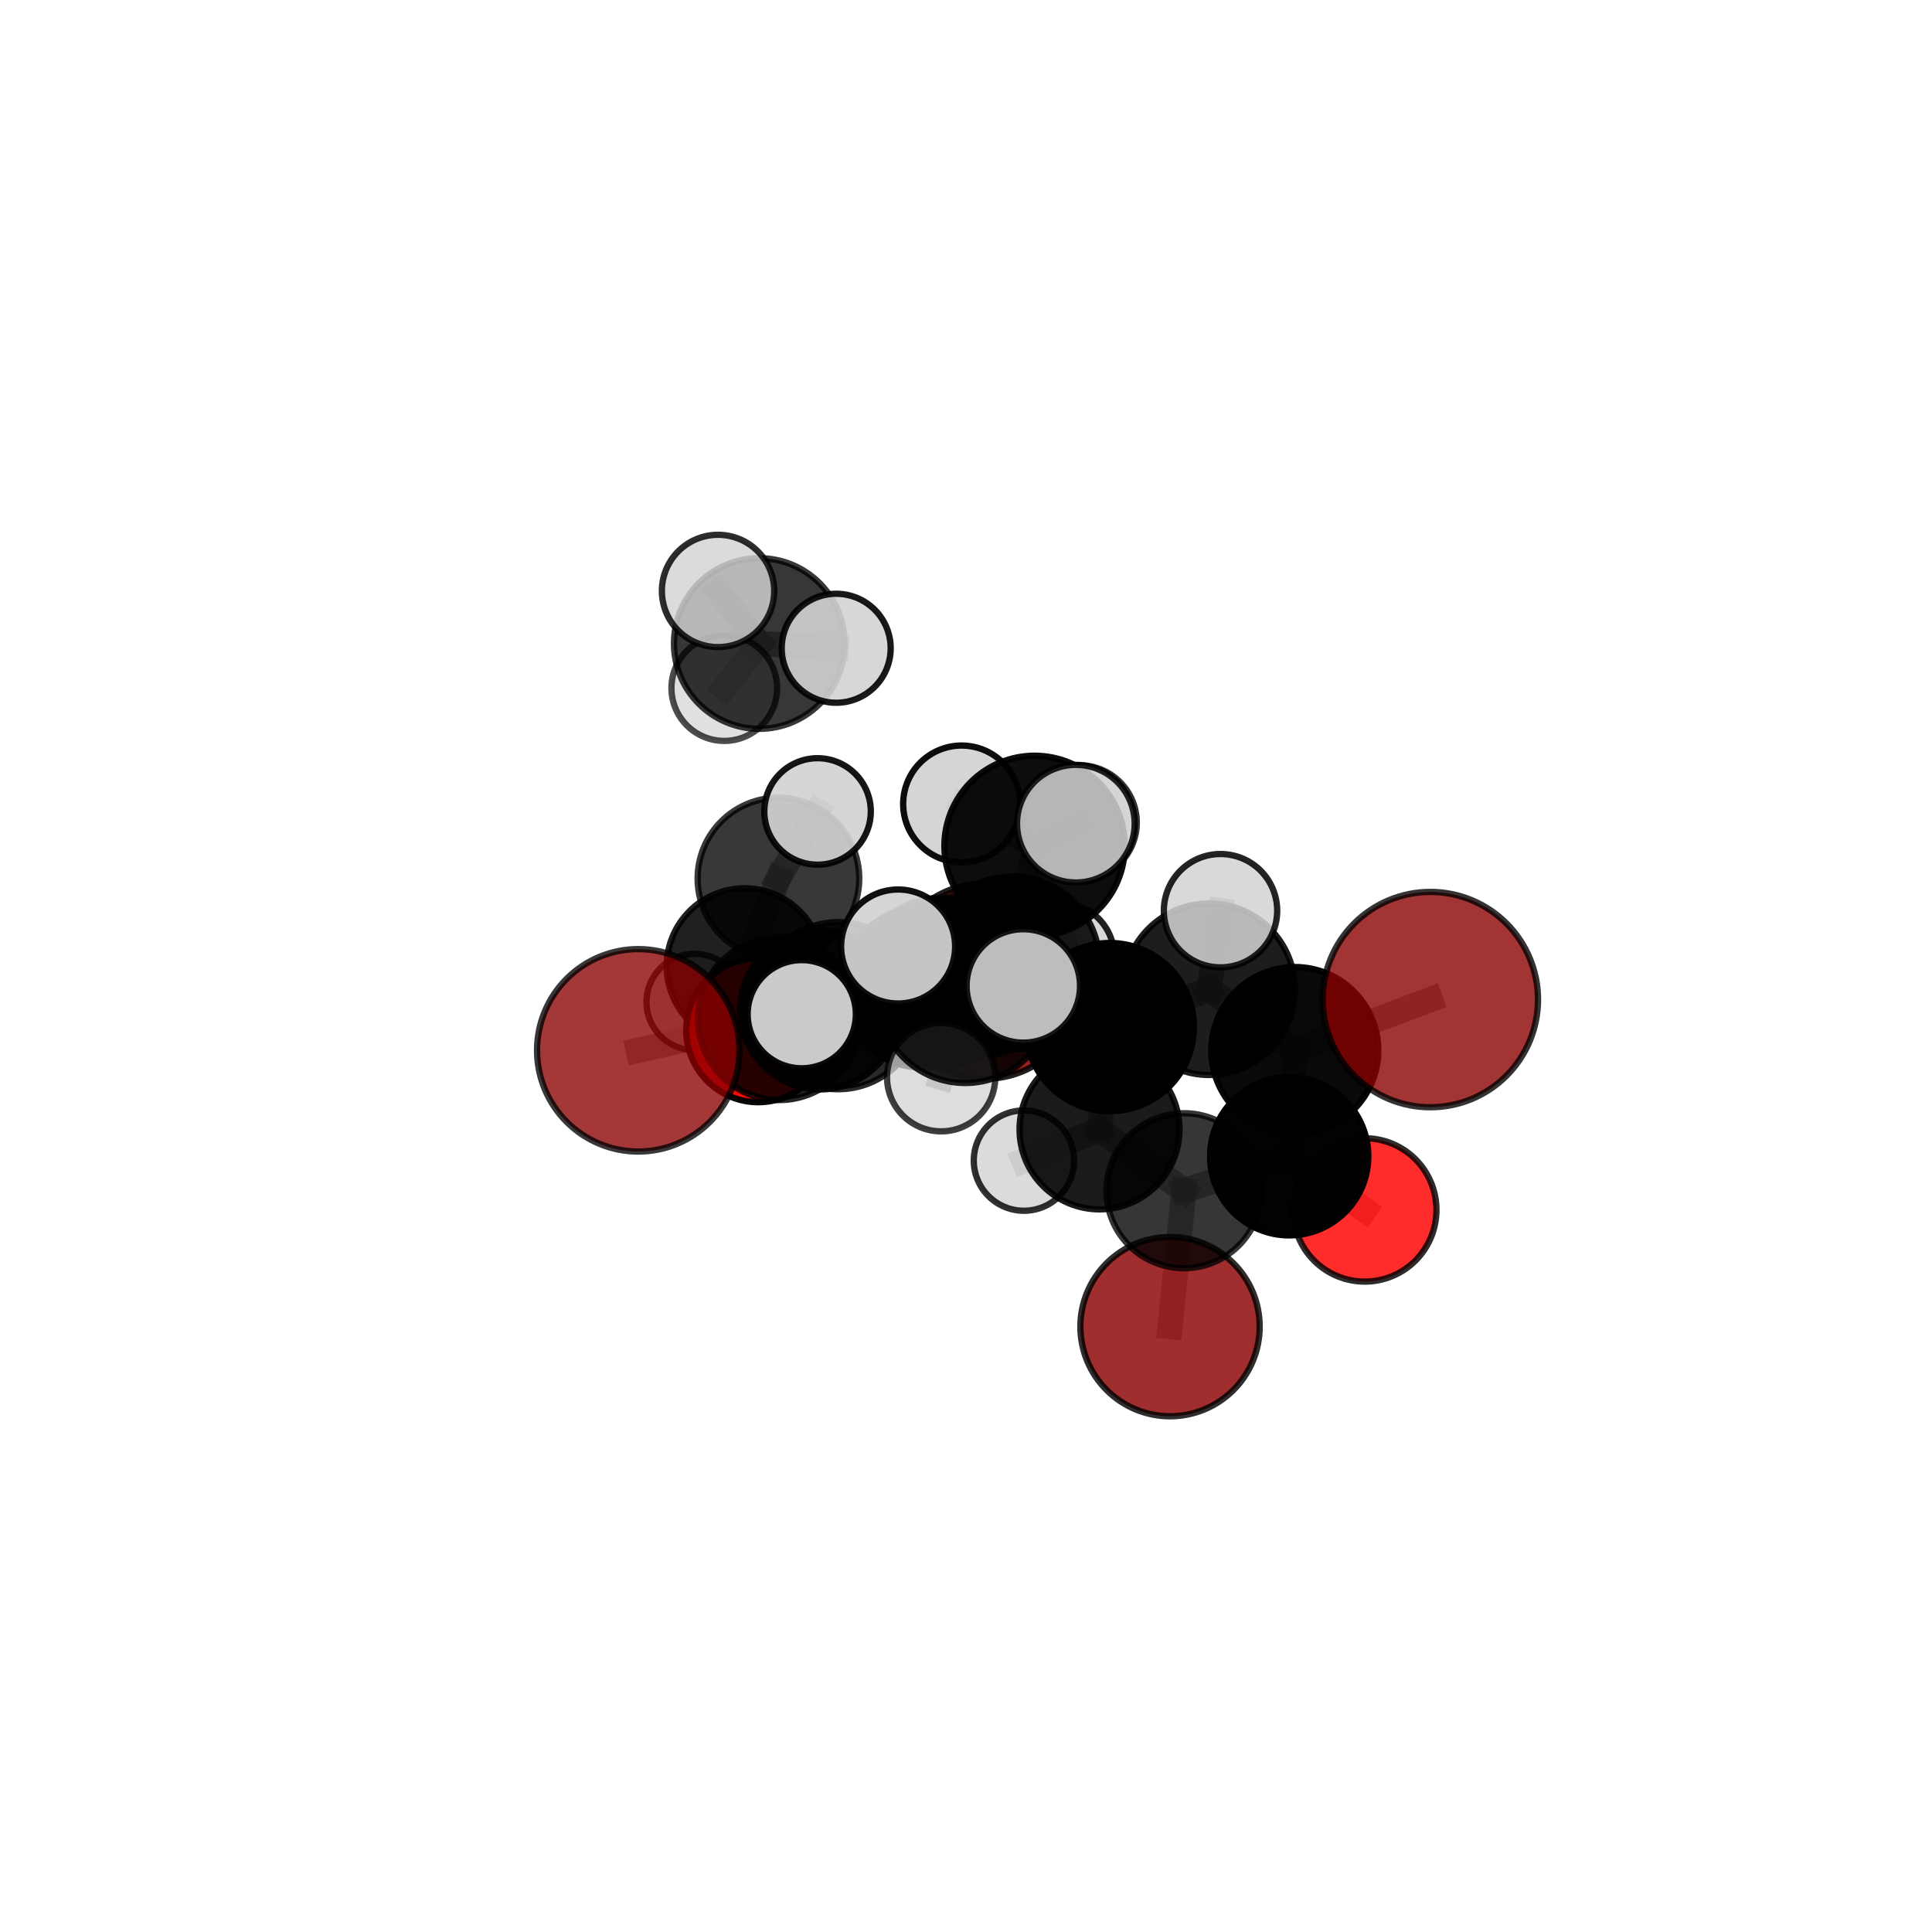 <?xml version="1.0" encoding="utf-8" standalone="no"?>
<!DOCTYPE svg PUBLIC "-//W3C//DTD SVG 1.1//EN"
  "http://www.w3.org/Graphics/SVG/1.1/DTD/svg11.dtd">
<svg xmlns:xlink="http://www.w3.org/1999/xlink" width="153pt" height="153pt" viewBox="0 0 153 153" xmlns="http://www.w3.org/2000/svg" version="1.1">
 <defs>
  <style type="text/css">*{stroke-linejoin: round; stroke-linecap: butt}</style>
 </defs>
 <g id="figure_1">
  <g id="patch_1">
   <path d="M 0 153 
L 153 153 
L 153 0 
L 0 0 
L 0 153 
z
" style="fill: none"/>
  </g>
  <g id="patch_2">
   <path d="M 7.2 145.8 
L 145.8 145.8 
L 145.8 7.2 
L 7.2 7.2 
L 7.2 145.8 
z
" style="fill: none"/>
  </g>
  <g id="axes_1">
   <g id="line2d_1">
    <path d="M 92.658 105.059 
L 93.761 94.295 
" clip-path="url(#p218e8b6492)" style="fill: none; stroke: #808080; stroke-opacity: 0.592; stroke-width: 2; stroke-linecap: square"/>
   </g>
   <g id="line2d_2">
    <path d="M 93.761 94.295 
L 102.094 91.568 
" clip-path="url(#p218e8b6492)" style="fill: none; stroke: #808080; stroke-opacity: 0.634; stroke-width: 2; stroke-linecap: square"/>
   </g>
   <g id="line2d_3">
    <path d="M 78.002 77.696 
L 73.052 78.186 
" clip-path="url(#p218e8b6492)" style="fill: none; stroke: #808080; stroke-opacity: 0.642; stroke-width: 2; stroke-linecap: square"/>
   </g>
   <g id="line2d_4">
    <path d="M 73.052 78.186 
L 64.935 79.967 
" clip-path="url(#p218e8b6492)" style="fill: none; stroke: #808080; stroke-opacity: 0.652; stroke-width: 2; stroke-linecap: square"/>
   </g>
   <g id="line2d_5">
    <path d="M 113.273 79.159 
L 102.538 83.191 
" clip-path="url(#p218e8b6492)" style="fill: none; stroke: #808080; stroke-opacity: 0.706; stroke-width: 2; stroke-linecap: square"/>
   </g>
   <g id="line2d_6">
    <path d="M 102.538 83.191 
L 102.094 91.568 
" clip-path="url(#p218e8b6492)" style="fill: none; stroke: #808080; stroke-opacity: 0.668; stroke-width: 2; stroke-linecap: square"/>
   </g>
   <g id="line2d_7">
    <path d="M 50.545 83.178 
L 61.718 80.671 
" clip-path="url(#p218e8b6492)" style="fill: none; stroke: #808080; stroke-opacity: 0.664; stroke-width: 2; stroke-linecap: square"/>
   </g>
   <g id="line2d_8">
    <path d="M 61.718 80.671 
L 64.935 79.967 
" clip-path="url(#p218e8b6492)" style="fill: none; stroke: #808080; stroke-opacity: 0.659; stroke-width: 2; stroke-linecap: square"/>
   </g>
   <g id="line2d_9">
    <path d="M 108.079 95.816 
L 102.094 91.568 
" clip-path="url(#p218e8b6492)" style="fill: none; stroke: #808080; stroke-opacity: 0.631; stroke-width: 2; stroke-linecap: square"/>
   </g>
   <g id="line2d_10">
    <path d="M 60.049 81.584 
L 64.935 79.967 
" clip-path="url(#p218e8b6492)" style="fill: none; stroke: #808080; stroke-opacity: 0.636; stroke-width: 2; stroke-linecap: square"/>
   </g>
   <g id="line2d_11">
    <path d="M 60.049 81.584 
L 58.973 76.517 
" clip-path="url(#p218e8b6492)" style="fill: none; stroke: #808080; stroke-opacity: 0.626; stroke-width: 2; stroke-linecap: square"/>
   </g>
   <g id="line2d_12">
    <path d="M 58.973 76.517 
L 61.646 69.571 
" clip-path="url(#p218e8b6492)" style="fill: none; stroke: #808080; stroke-opacity: 0.646; stroke-width: 2; stroke-linecap: square"/>
   </g>
   <g id="line2d_13">
    <path d="M 58.973 76.517 
L 55.013 79.353 
" clip-path="url(#p218e8b6492)" style="fill: none; stroke: #808080; stroke-opacity: 0.616; stroke-width: 2; stroke-linecap: square"/>
   </g>
   <g id="line2d_14">
    <path d="M 80.211 76.252 
L 87.889 81.338 
" clip-path="url(#p218e8b6492)" style="fill: none; stroke: #808080; stroke-opacity: 0.715; stroke-width: 2; stroke-linecap: square"/>
   </g>
   <g id="line2d_15">
    <path d="M 80.211 76.252 
L 74.563 77.762 
" clip-path="url(#p218e8b6492)" style="fill: none; stroke: #808080; stroke-opacity: 0.715; stroke-width: 2; stroke-linecap: square"/>
   </g>
   <g id="line2d_16">
    <path d="M 80.211 76.252 
L 81.933 66.99 
" clip-path="url(#p218e8b6492)" style="fill: none; stroke: #808080; stroke-opacity: 0.752; stroke-width: 2; stroke-linecap: square"/>
   </g>
   <g id="line2d_17">
    <path d="M 80.211 76.252 
L 76.433 78.846 
" clip-path="url(#p218e8b6492)" style="fill: none; stroke: #808080; stroke-opacity: 0.734; stroke-width: 2; stroke-linecap: square"/>
   </g>
   <g id="line2d_18">
    <path d="M 87.889 81.338 
L 95.759 78.341 
" clip-path="url(#p218e8b6492)" style="fill: none; stroke: #808080; stroke-opacity: 0.71; stroke-width: 2; stroke-linecap: square"/>
   </g>
   <g id="line2d_19">
    <path d="M 87.889 81.338 
L 87.073 89.44 
" clip-path="url(#p218e8b6492)" style="fill: none; stroke: #808080; stroke-opacity: 0.676; stroke-width: 2; stroke-linecap: square"/>
   </g>
   <g id="line2d_20">
    <path d="M 74.563 77.762 
L 66.368 79.643 
" clip-path="url(#p218e8b6492)" style="fill: none; stroke: #808080; stroke-opacity: 0.697; stroke-width: 2; stroke-linecap: square"/>
   </g>
   <g id="line2d_21">
    <path d="M 74.563 77.762 
L 77.751 77.053 
" clip-path="url(#p218e8b6492)" style="fill: none; stroke: #808080; stroke-opacity: 0.691; stroke-width: 2; stroke-linecap: square"/>
   </g>
   <g id="line2d_22">
    <path d="M 81.933 66.99 
L 76.15 63.668 
" clip-path="url(#p218e8b6492)" style="fill: none; stroke: #808080; stroke-opacity: 0.784; stroke-width: 2; stroke-linecap: square"/>
   </g>
   <g id="line2d_23">
    <path d="M 81.933 66.99 
L 85.199 65.229 
" clip-path="url(#p218e8b6492)" style="fill: none; stroke: #808080; stroke-opacity: 0.788; stroke-width: 2; stroke-linecap: square"/>
   </g>
   <g id="line2d_24">
    <path d="M 81.933 66.99 
L 85.485 65.141 
" clip-path="url(#p218e8b6492)" style="fill: none; stroke: #808080; stroke-opacity: 0.773; stroke-width: 2; stroke-linecap: square"/>
   </g>
   <g id="line2d_25">
    <path d="M 76.433 78.846 
L 71.124 74.956 
" clip-path="url(#p218e8b6492)" style="fill: none; stroke: #808080; stroke-opacity: 0.752; stroke-width: 2; stroke-linecap: square"/>
   </g>
   <g id="line2d_26">
    <path d="M 76.433 78.846 
L 74.533 85.309 
" clip-path="url(#p218e8b6492)" style="fill: none; stroke: #808080; stroke-opacity: 0.724; stroke-width: 2; stroke-linecap: square"/>
   </g>
   <g id="line2d_27">
    <path d="M 76.433 78.846 
L 81.039 78.078 
" clip-path="url(#p218e8b6492)" style="fill: none; stroke: #808080; stroke-opacity: 0.749; stroke-width: 2; stroke-linecap: square"/>
   </g>
   <g id="line2d_28">
    <path d="M 95.759 78.341 
L 102.538 83.191 
" clip-path="url(#p218e8b6492)" style="fill: none; stroke: #808080; stroke-opacity: 0.706; stroke-width: 2; stroke-linecap: square"/>
   </g>
   <g id="line2d_29">
    <path d="M 95.759 78.341 
L 96.656 72.12 
" clip-path="url(#p218e8b6492)" style="fill: none; stroke: #808080; stroke-opacity: 0.738; stroke-width: 2; stroke-linecap: square"/>
   </g>
   <g id="line2d_30">
    <path d="M 87.073 89.44 
L 93.761 94.295 
" clip-path="url(#p218e8b6492)" style="fill: none; stroke: #808080; stroke-opacity: 0.639; stroke-width: 2; stroke-linecap: square"/>
   </g>
   <g id="line2d_31">
    <path d="M 87.073 89.44 
L 81.088 91.91 
" clip-path="url(#p218e8b6492)" style="fill: none; stroke: #808080; stroke-opacity: 0.644; stroke-width: 2; stroke-linecap: square"/>
   </g>
   <g id="line2d_32">
    <path d="M 66.368 79.643 
L 61.718 80.671 
" clip-path="url(#p218e8b6492)" style="fill: none; stroke: #808080; stroke-opacity: 0.681; stroke-width: 2; stroke-linecap: square"/>
   </g>
   <g id="line2d_33">
    <path d="M 66.368 79.643 
L 63.492 80.317 
" clip-path="url(#p218e8b6492)" style="fill: none; stroke: #808080; stroke-opacity: 0.701; stroke-width: 2; stroke-linecap: square"/>
   </g>
   <g id="line2d_34">
    <path d="M 77.751 77.053 
L 73.052 78.186 
" clip-path="url(#p218e8b6492)" style="fill: none; stroke: #808080; stroke-opacity: 0.669; stroke-width: 2; stroke-linecap: square"/>
   </g>
   <g id="line2d_35">
    <path d="M 77.751 77.053 
L 84.036 75.707 
" clip-path="url(#p218e8b6492)" style="fill: none; stroke: #808080; stroke-opacity: 0.684; stroke-width: 2; stroke-linecap: square"/>
   </g>
   <g id="line2d_36">
    <path d="M 61.646 69.571 
L 64.745 64.26 
" clip-path="url(#p218e8b6492)" style="fill: none; stroke: #808080; stroke-opacity: 0.677; stroke-width: 2; stroke-linecap: square"/>
   </g>
   <g id="line2d_37">
    <path d="M 60.13 50.961 
L 57.357 54.491 
" clip-path="url(#p218e8b6492)" style="fill: none; stroke: #808080; stroke-opacity: 0.699; stroke-width: 2; stroke-linecap: square"/>
   </g>
   <g id="line2d_38">
    <path d="M 60.13 50.961 
L 56.863 46.798 
" clip-path="url(#p218e8b6492)" style="fill: none; stroke: #808080; stroke-opacity: 0.731; stroke-width: 2; stroke-linecap: square"/>
   </g>
   <g id="line2d_39">
    <path d="M 60.13 50.961 
L 66.221 51.337 
" clip-path="url(#p218e8b6492)" style="fill: none; stroke: #808080; stroke-opacity: 0.715; stroke-width: 2; stroke-linecap: square"/>
   </g>
   <g id="Path3DCollection_1">
    <path d="M 57.357 58.674 
C 58.466 58.674 59.53 58.233 60.315 57.449 
C 61.099 56.664 61.54 55.6 61.54 54.491 
C 61.54 53.381 61.099 52.317 60.315 51.533 
C 59.53 50.748 58.466 50.307 57.357 50.307 
C 56.247 50.307 55.183 50.748 54.398 51.533 
C 53.614 52.317 53.173 53.381 53.173 54.491 
C 53.173 55.6 53.614 56.664 54.398 57.449 
C 55.183 58.233 56.247 58.674 57.357 58.674 
z
" clip-path="url(#p218e8b6492)" style="fill: #d3d3d3; fill-opacity: 0.7; stroke: #000000; stroke-opacity: 0.7; stroke-width: 0.5"/>
    <path d="M 60.13 57.718 
C 61.922 57.718 63.641 57.006 64.908 55.739 
C 66.175 54.472 66.887 52.753 66.887 50.961 
C 66.887 49.169 66.175 47.45 64.908 46.183 
C 63.641 44.916 61.922 44.204 60.13 44.204 
C 58.338 44.204 56.619 44.916 55.352 46.183 
C 54.085 47.45 53.373 49.169 53.373 50.961 
C 53.373 52.753 54.085 54.472 55.352 55.739 
C 56.619 57.006 58.338 57.718 60.13 57.718 
z
" clip-path="url(#p218e8b6492)" style="fill-opacity: 0.785; stroke: #000000; stroke-opacity: 0.785; stroke-width: 0.5"/>
    <path d="M 66.221 55.652 
C 67.365 55.652 68.462 55.197 69.271 54.388 
C 70.081 53.579 70.535 52.481 70.535 51.337 
C 70.535 50.193 70.081 49.095 69.271 48.286 
C 68.462 47.477 67.365 47.022 66.221 47.022 
C 65.076 47.022 63.979 47.477 63.17 48.286 
C 62.361 49.095 61.906 50.193 61.906 51.337 
C 61.906 52.481 62.361 53.579 63.17 54.388 
C 63.979 55.197 65.076 55.652 66.221 55.652 
z
" clip-path="url(#p218e8b6492)" style="fill: #d3d3d3; fill-opacity: 0.899; stroke: #000000; stroke-opacity: 0.899; stroke-width: 0.5"/>
    <path d="M 56.863 51.245 
C 58.042 51.245 59.174 50.776 60.007 49.942 
C 60.841 49.108 61.31 47.977 61.31 46.798 
C 61.31 45.619 60.841 44.487 60.007 43.653 
C 59.174 42.82 58.042 42.351 56.863 42.351 
C 55.684 42.351 54.552 42.82 53.719 43.653 
C 52.885 44.487 52.416 45.619 52.416 46.798 
C 52.416 47.977 52.885 49.108 53.719 49.942 
C 54.552 50.776 55.684 51.245 56.863 51.245 
z
" clip-path="url(#p218e8b6492)" style="fill: #d3d3d3; fill-opacity: 0.824; stroke: #000000; stroke-opacity: 0.824; stroke-width: 0.5"/>
    <path d="M 55.013 83.17 
C 56.025 83.17 56.996 82.767 57.712 82.052 
C 58.427 81.336 58.83 80.365 58.83 79.353 
C 58.83 78.34 58.427 77.37 57.712 76.654 
C 56.996 75.938 56.025 75.536 55.013 75.536 
C 54 75.536 53.03 75.938 52.314 76.654 
C 51.598 77.37 51.196 78.34 51.196 79.353 
C 51.196 80.365 51.598 81.336 52.314 82.052 
C 53.03 82.767 54 83.17 55.013 83.17 
z
" clip-path="url(#p218e8b6492)" style="fill: #d3d3d3; fill-opacity: 0.773; stroke: #000000; stroke-opacity: 0.773; stroke-width: 0.5"/>
    <path d="M 61.646 75.971 
C 63.343 75.971 64.971 75.296 66.171 74.096 
C 67.371 72.896 68.046 71.268 68.046 69.571 
C 68.046 67.874 67.371 66.246 66.171 65.046 
C 64.971 63.845 63.343 63.171 61.646 63.171 
C 59.949 63.171 58.321 63.845 57.12 65.046 
C 55.92 66.246 55.246 67.874 55.246 69.571 
C 55.246 71.268 55.92 72.896 57.12 74.096 
C 58.321 75.296 59.949 75.971 61.646 75.971 
z
" clip-path="url(#p218e8b6492)" style="fill-opacity: 0.778; stroke: #000000; stroke-opacity: 0.778; stroke-width: 0.5"/>
    <path d="M 64.745 68.476 
C 65.863 68.476 66.935 68.032 67.726 67.241 
C 68.517 66.451 68.961 65.378 68.961 64.26 
C 68.961 63.142 68.517 62.07 67.726 61.279 
C 66.935 60.488 65.863 60.044 64.745 60.044 
C 63.627 60.044 62.554 60.488 61.764 61.279 
C 60.973 62.07 60.529 63.142 60.529 64.26 
C 60.529 65.378 60.973 66.451 61.764 67.241 
C 62.554 68.032 63.627 68.476 64.745 68.476 
z
" clip-path="url(#p218e8b6492)" style="fill: #d3d3d3; fill-opacity: 0.911; stroke: #000000; stroke-opacity: 0.911; stroke-width: 0.5"/>
    <path d="M 58.973 82.69 
C 60.61 82.69 62.18 82.04 63.337 80.882 
C 64.495 79.724 65.145 78.154 65.145 76.517 
C 65.145 74.88 64.495 73.31 63.337 72.153 
C 62.18 70.995 60.61 70.345 58.973 70.345 
C 57.336 70.345 55.765 70.995 54.608 72.153 
C 53.45 73.31 52.8 74.88 52.8 76.517 
C 52.8 78.154 53.45 79.724 54.608 80.882 
C 55.765 82.04 57.336 82.69 58.973 82.69 
z
" clip-path="url(#p218e8b6492)" style="fill-opacity: 0.875; stroke: #000000; stroke-opacity: 0.875; stroke-width: 0.5"/>
    <path d="M 78.002 85.435 
C 80.054 85.435 82.023 84.62 83.474 83.169 
C 84.926 81.717 85.741 79.749 85.741 77.696 
C 85.741 75.644 84.926 73.675 83.474 72.224 
C 82.023 70.773 80.054 69.957 78.002 69.957 
C 75.95 69.957 73.981 70.773 72.53 72.224 
C 71.078 73.675 70.263 75.644 70.263 77.696 
C 70.263 79.749 71.078 81.717 72.53 83.169 
C 73.981 84.62 75.95 85.435 78.002 85.435 
z
" clip-path="url(#p218e8b6492)" style="fill: #8b0000; fill-opacity: 0.876; stroke: #000000; stroke-opacity: 0.876; stroke-width: 0.5"/>
    <path d="M 60.049 87.286 
C 61.561 87.286 63.011 86.686 64.081 85.616 
C 65.15 84.547 65.751 83.097 65.751 81.584 
C 65.751 80.072 65.15 78.622 64.081 77.552 
C 63.011 76.483 61.561 75.882 60.049 75.882 
C 58.537 75.882 57.086 76.483 56.017 77.552 
C 54.948 78.622 54.347 80.072 54.347 81.584 
C 54.347 83.097 54.948 84.547 56.017 85.616 
C 57.086 86.686 58.537 87.286 60.049 87.286 
z
" clip-path="url(#p218e8b6492)" style="fill: #ff0000; fill-opacity: 0.969; stroke: #000000; stroke-opacity: 0.969; stroke-width: 0.5"/>
    <path d="M 73.052 84.543 
C 74.738 84.543 76.355 83.873 77.547 82.681 
C 78.739 81.489 79.409 79.872 79.409 78.186 
C 79.409 76.501 78.739 74.884 77.547 73.692 
C 76.355 72.499 74.738 71.83 73.052 71.83 
C 71.366 71.83 69.749 72.499 68.557 73.692 
C 67.365 74.884 66.695 76.501 66.695 78.186 
C 66.695 79.872 67.365 81.489 68.557 82.681 
C 69.749 83.873 71.366 84.543 73.052 84.543 
z
" clip-path="url(#p218e8b6492)" style="fill-opacity: 0.925; stroke: #000000; stroke-opacity: 0.925; stroke-width: 0.5"/>
    <path d="M 64.935 86.275 
C 66.608 86.275 68.213 85.61 69.396 84.427 
C 70.579 83.244 71.243 81.64 71.243 79.967 
C 71.243 78.294 70.579 76.689 69.396 75.506 
C 68.213 74.323 66.608 73.659 64.935 73.659 
C 63.262 73.659 61.657 74.323 60.474 75.506 
C 59.291 76.689 58.627 78.294 58.627 79.967 
C 58.627 81.64 59.291 83.244 60.474 84.427 
C 61.657 85.61 63.262 86.275 64.935 86.275 
z
" clip-path="url(#p218e8b6492)" style="fill-opacity: 0.9; stroke: #000000; stroke-opacity: 0.9; stroke-width: 0.5"/>
    <path d="M 84.036 79.898 
C 85.148 79.898 86.214 79.457 87 78.671 
C 87.786 77.885 88.228 76.818 88.228 75.707 
C 88.228 74.595 87.786 73.529 87 72.743 
C 86.214 71.957 85.148 71.515 84.036 71.515 
C 82.924 71.515 81.858 71.957 81.072 72.743 
C 80.286 73.529 79.845 74.595 79.845 75.707 
C 79.845 76.818 80.286 77.885 81.072 78.671 
C 81.858 79.457 82.924 79.898 84.036 79.898 
z
" clip-path="url(#p218e8b6492)" style="fill: #d3d3d3; fill-opacity: 0.867; stroke: #000000; stroke-opacity: 0.867; stroke-width: 0.5"/>
    <path d="M 77.751 83.586 
C 79.484 83.586 81.146 82.898 82.371 81.673 
C 83.596 80.448 84.284 78.786 84.284 77.053 
C 84.284 75.321 83.596 73.659 82.371 72.434 
C 81.146 71.209 79.484 70.52 77.751 70.52 
C 76.019 70.52 74.357 71.209 73.132 72.434 
C 71.907 73.659 71.218 75.321 71.218 77.053 
C 71.218 78.786 71.907 80.448 73.132 81.673 
C 74.357 82.898 76.019 83.586 77.751 83.586 
z
" clip-path="url(#p218e8b6492)" style="fill-opacity: 0.815; stroke: #000000; stroke-opacity: 0.815; stroke-width: 0.5"/>
    <path d="M 61.718 87.115 
C 63.427 87.115 65.066 86.436 66.275 85.228 
C 67.483 84.019 68.162 82.38 68.162 80.671 
C 68.162 78.962 67.483 77.322 66.275 76.114 
C 65.066 74.905 63.427 74.226 61.718 74.226 
C 60.009 74.226 58.369 74.905 57.161 76.114 
C 55.952 77.322 55.273 78.962 55.273 80.671 
C 55.273 82.38 55.952 84.019 57.161 85.228 
C 58.369 86.436 60.009 87.115 61.718 87.115 
z
" clip-path="url(#p218e8b6492)" style="fill-opacity: 0.852; stroke: #000000; stroke-opacity: 0.852; stroke-width: 0.5"/>
    <path d="M 50.545 91.194 
C 52.671 91.194 54.71 90.349 56.213 88.846 
C 57.716 87.343 58.561 85.304 58.561 83.178 
C 58.561 81.052 57.716 79.013 56.213 77.51 
C 54.71 76.007 52.671 75.162 50.545 75.162 
C 48.419 75.162 46.38 76.007 44.877 77.51 
C 43.374 79.013 42.529 81.052 42.529 83.178 
C 42.529 85.304 43.374 87.343 44.877 88.846 
C 46.38 90.349 48.419 91.194 50.545 91.194 
z
" clip-path="url(#p218e8b6492)" style="fill: #8b0000; fill-opacity: 0.781; stroke: #000000; stroke-opacity: 0.781; stroke-width: 0.5"/>
    <path d="M 92.658 112.159 
C 94.54 112.159 96.346 111.411 97.678 110.079 
C 99.009 108.748 99.757 106.942 99.757 105.059 
C 99.757 103.177 99.009 101.371 97.678 100.04 
C 96.346 98.708 94.54 97.96 92.658 97.96 
C 90.775 97.96 88.969 98.708 87.638 100.04 
C 86.306 101.371 85.558 103.177 85.558 105.059 
C 85.558 106.942 86.306 108.748 87.638 110.079 
C 88.969 111.411 90.775 112.159 92.658 112.159 
z
" clip-path="url(#p218e8b6492)" style="fill: #8b0000; fill-opacity: 0.82; stroke: #000000; stroke-opacity: 0.82; stroke-width: 0.5"/>
    <path d="M 74.563 84.424 
C 76.33 84.424 78.024 83.722 79.274 82.473 
C 80.523 81.224 81.225 79.529 81.225 77.762 
C 81.225 75.995 80.523 74.301 79.274 73.051 
C 78.024 71.802 76.33 71.1 74.563 71.1 
C 72.796 71.1 71.101 71.802 69.852 73.051 
C 68.603 74.301 67.901 75.995 67.901 77.762 
C 67.901 79.529 68.603 81.224 69.852 82.473 
C 71.101 83.722 72.796 84.424 74.563 84.424 
z
" clip-path="url(#p218e8b6492)" style="fill-opacity: 0.866; stroke: #000000; stroke-opacity: 0.866; stroke-width: 0.5"/>
    <path d="M 66.368 86.259 
C 68.122 86.259 69.805 85.562 71.046 84.321 
C 72.286 83.081 72.984 81.398 72.984 79.643 
C 72.984 77.889 72.286 76.206 71.046 74.965 
C 69.805 73.725 68.122 73.028 66.368 73.028 
C 64.613 73.028 62.931 73.725 61.69 74.965 
C 60.449 76.206 59.752 77.889 59.752 79.643 
C 59.752 81.398 60.449 83.081 61.69 84.321 
C 62.931 85.562 64.613 86.259 66.368 86.259 
z
" clip-path="url(#p218e8b6492)" style="fill-opacity: 0.836; stroke: #000000; stroke-opacity: 0.836; stroke-width: 0.5"/>
    <path d="M 85.485 69.681 
C 86.689 69.681 87.844 69.203 88.695 68.351 
C 89.546 67.5 90.025 66.345 90.025 65.141 
C 90.025 63.937 89.546 62.782 88.695 61.931 
C 87.844 61.079 86.689 60.601 85.485 60.601 
C 84.281 60.601 83.126 61.079 82.274 61.931 
C 81.423 62.782 80.944 63.937 80.944 65.141 
C 80.944 66.345 81.423 67.5 82.274 68.351 
C 83.126 69.203 84.281 69.681 85.485 69.681 
z
" clip-path="url(#p218e8b6492)" style="fill: #d3d3d3; fill-opacity: 0.804; stroke: #000000; stroke-opacity: 0.804; stroke-width: 0.5"/>
    <path d="M 81.088 95.883 
C 82.142 95.883 83.152 95.464 83.897 94.719 
C 84.642 93.974 85.061 92.964 85.061 91.91 
C 85.061 90.856 84.642 89.846 83.897 89.101 
C 83.152 88.356 82.142 87.937 81.088 87.937 
C 80.034 87.937 79.024 88.356 78.279 89.101 
C 77.534 89.846 77.115 90.856 77.115 91.91 
C 77.115 92.964 77.534 93.974 78.279 94.719 
C 79.024 95.464 80.034 95.883 81.088 95.883 
z
" clip-path="url(#p218e8b6492)" style="fill: #d3d3d3; fill-opacity: 0.811; stroke: #000000; stroke-opacity: 0.811; stroke-width: 0.5"/>
    <path d="M 93.761 100.433 
C 95.389 100.433 96.95 99.786 98.101 98.635 
C 99.252 97.484 99.899 95.923 99.899 94.295 
C 99.899 92.668 99.252 91.106 98.101 89.955 
C 96.95 88.804 95.389 88.158 93.761 88.158 
C 92.133 88.158 90.572 88.804 89.421 89.955 
C 88.27 91.106 87.623 92.668 87.623 94.295 
C 87.623 95.923 88.27 97.484 89.421 98.635 
C 90.572 99.786 92.133 100.433 93.761 100.433 
z
" clip-path="url(#p218e8b6492)" style="fill-opacity: 0.787; stroke: #000000; stroke-opacity: 0.787; stroke-width: 0.5"/>
    <path d="M 108.079 101.493 
C 109.584 101.493 111.028 100.894 112.093 99.83 
C 113.157 98.765 113.756 97.322 113.756 95.816 
C 113.756 94.311 113.157 92.867 112.093 91.802 
C 111.028 90.738 109.584 90.14 108.079 90.14 
C 106.574 90.14 105.13 90.738 104.065 91.802 
C 103.001 92.867 102.403 94.311 102.403 95.816 
C 102.403 97.322 103.001 98.765 104.065 99.83 
C 105.13 100.894 106.574 101.493 108.079 101.493 
z
" clip-path="url(#p218e8b6492)" style="fill: #ff0000; fill-opacity: 0.827; stroke: #000000; stroke-opacity: 0.827; stroke-width: 0.5"/>
    <path d="M 87.073 95.773 
C 88.752 95.773 90.363 95.106 91.551 93.918 
C 92.738 92.731 93.406 91.12 93.406 89.44 
C 93.406 87.761 92.738 86.15 91.551 84.962 
C 90.363 83.775 88.752 83.108 87.073 83.108 
C 85.393 83.108 83.782 83.775 82.595 84.962 
C 81.407 86.15 80.74 87.761 80.74 89.44 
C 80.74 91.12 81.407 92.731 82.595 93.918 
C 83.782 95.106 85.393 95.773 87.073 95.773 
z
" clip-path="url(#p218e8b6492)" style="fill-opacity: 0.894; stroke: #000000; stroke-opacity: 0.894; stroke-width: 0.5"/>
    <path d="M 102.094 97.834 
C 103.756 97.834 105.35 97.174 106.525 95.999 
C 107.7 94.824 108.36 93.23 108.36 91.568 
C 108.36 89.906 107.7 88.312 106.525 87.137 
C 105.35 85.962 103.756 85.302 102.094 85.302 
C 100.432 85.302 98.838 85.962 97.663 87.137 
C 96.488 88.312 95.828 89.906 95.828 91.568 
C 95.828 93.23 96.488 94.824 97.663 95.999 
C 98.838 97.174 100.432 97.834 102.094 97.834 
z
" clip-path="url(#p218e8b6492)" style="fill-opacity: 0.99; stroke: #000000; stroke-opacity: 0.99; stroke-width: 0.5"/>
    <path d="M 87.889 87.998 
C 89.655 87.998 91.35 87.296 92.598 86.048 
C 93.847 84.799 94.549 83.104 94.549 81.338 
C 94.549 79.572 93.847 77.878 92.598 76.629 
C 91.35 75.38 89.655 74.678 87.889 74.678 
C 86.123 74.678 84.429 75.38 83.18 76.629 
C 81.931 77.878 81.229 79.572 81.229 81.338 
C 81.229 83.104 81.931 84.799 83.18 86.048 
C 84.429 87.296 86.123 87.998 87.889 87.998 
z
" clip-path="url(#p218e8b6492)" style="stroke: #000000; stroke-width: 0.5"/>
    <path d="M 102.538 89.802 
C 104.292 89.802 105.973 89.106 107.213 87.866 
C 108.453 86.626 109.15 84.944 109.15 83.191 
C 109.15 81.438 108.453 79.756 107.213 78.516 
C 105.973 77.276 104.292 76.58 102.538 76.58 
C 100.785 76.58 99.103 77.276 97.863 78.516 
C 96.624 79.756 95.927 81.438 95.927 83.191 
C 95.927 84.944 96.624 86.626 97.863 87.866 
C 99.103 89.106 100.785 89.802 102.538 89.802 
z
" clip-path="url(#p218e8b6492)" style="fill-opacity: 0.962; stroke: #000000; stroke-opacity: 0.962; stroke-width: 0.5"/>
    <path d="M 63.492 84.601 
C 64.628 84.601 65.718 84.15 66.522 83.347 
C 67.325 82.543 67.777 81.453 67.777 80.317 
C 67.777 79.181 67.325 78.091 66.522 77.287 
C 65.718 76.484 64.628 76.033 63.492 76.033 
C 62.356 76.033 61.266 76.484 60.463 77.287 
C 59.659 78.091 59.208 79.181 59.208 80.317 
C 59.208 81.453 59.659 82.543 60.463 83.347 
C 61.266 84.15 62.356 84.601 63.492 84.601 
z
" clip-path="url(#p218e8b6492)" style="fill: #d3d3d3; fill-opacity: 0.954; stroke: #000000; stroke-opacity: 0.954; stroke-width: 0.5"/>
    <path d="M 80.211 83.101 
C 82.027 83.101 83.769 82.379 85.054 81.095 
C 86.338 79.811 87.06 78.069 87.06 76.252 
C 87.06 74.436 86.338 72.694 85.054 71.41 
C 83.769 70.125 82.027 69.404 80.211 69.404 
C 78.395 69.404 76.653 70.125 75.369 71.41 
C 74.084 72.694 73.363 74.436 73.363 76.252 
C 73.363 78.069 74.084 79.811 75.369 81.095 
C 76.653 82.379 78.395 83.101 80.211 83.101 
z
" clip-path="url(#p218e8b6492)" style="fill-opacity: 0.885; stroke: #000000; stroke-opacity: 0.885; stroke-width: 0.5"/>
    <path d="M 76.15 68.294 
C 77.377 68.294 78.554 67.807 79.421 66.939 
C 80.289 66.072 80.776 64.895 80.776 63.668 
C 80.776 62.441 80.289 61.264 79.421 60.396 
C 78.554 59.529 77.377 59.041 76.15 59.041 
C 74.923 59.041 73.746 59.529 72.879 60.396 
C 72.011 61.264 71.524 62.441 71.524 63.668 
C 71.524 64.895 72.011 66.072 72.879 66.939 
C 73.746 67.807 74.923 68.294 76.15 68.294 
z
" clip-path="url(#p218e8b6492)" style="fill: #d3d3d3; fill-opacity: 0.947; stroke: #000000; stroke-opacity: 0.947; stroke-width: 0.5"/>
    <path d="M 81.933 74.134 
C 83.827 74.134 85.645 73.381 86.984 72.042 
C 88.324 70.702 89.077 68.885 89.077 66.99 
C 89.077 65.096 88.324 63.279 86.984 61.939 
C 85.645 60.599 83.827 59.847 81.933 59.847 
C 80.038 59.847 78.221 60.599 76.882 61.939 
C 75.542 63.279 74.789 65.096 74.789 66.99 
C 74.789 68.885 75.542 70.702 76.882 72.042 
C 78.221 73.381 80.038 74.134 81.933 74.134 
z
" clip-path="url(#p218e8b6492)" style="fill-opacity: 0.946; stroke: #000000; stroke-opacity: 0.946; stroke-width: 0.5"/>
    <path d="M 95.759 85.131 
C 97.56 85.131 99.287 84.416 100.56 83.143 
C 101.834 81.869 102.549 80.142 102.549 78.341 
C 102.549 76.54 101.834 74.813 100.56 73.54 
C 99.287 72.266 97.56 71.551 95.759 71.551 
C 93.958 71.551 92.231 72.266 90.957 73.54 
C 89.684 74.813 88.969 76.54 88.969 78.341 
C 88.969 80.142 89.684 81.869 90.957 83.143 
C 92.231 84.416 93.958 85.131 95.759 85.131 
z
" clip-path="url(#p218e8b6492)" style="fill-opacity: 0.884; stroke: #000000; stroke-opacity: 0.884; stroke-width: 0.5"/>
    <path d="M 113.273 87.686 
C 115.534 87.686 117.703 86.788 119.302 85.189 
C 120.901 83.59 121.8 81.421 121.8 79.159 
C 121.8 76.898 120.901 74.729 119.302 73.13 
C 117.703 71.531 115.534 70.632 113.273 70.632 
C 111.011 70.632 108.842 71.531 107.243 73.13 
C 105.644 74.729 104.746 76.898 104.746 79.159 
C 104.746 81.421 105.644 83.59 107.243 85.189 
C 108.842 86.788 111.011 87.686 113.273 87.686 
z
" clip-path="url(#p218e8b6492)" style="fill: #8b0000; fill-opacity: 0.795; stroke: #000000; stroke-opacity: 0.795; stroke-width: 0.5"/>
    <path d="M 96.656 76.608 
C 97.846 76.608 98.988 76.135 99.829 75.293 
C 100.671 74.452 101.144 73.31 101.144 72.12 
C 101.144 70.929 100.671 69.788 99.829 68.946 
C 98.988 68.104 97.846 67.632 96.656 67.632 
C 95.466 67.632 94.324 68.104 93.482 68.946 
C 92.641 69.788 92.168 70.929 92.168 72.12 
C 92.168 73.31 92.641 74.452 93.482 75.293 
C 94.324 76.135 95.466 76.608 96.656 76.608 
z
" clip-path="url(#p218e8b6492)" style="fill: #d3d3d3; fill-opacity: 0.857; stroke: #000000; stroke-opacity: 0.857; stroke-width: 0.5"/>
    <path d="M 85.199 69.888 
C 86.435 69.888 87.62 69.397 88.493 68.523 
C 89.367 67.65 89.857 66.465 89.857 65.229 
C 89.857 63.994 89.367 62.809 88.493 61.935 
C 87.62 61.062 86.435 60.571 85.199 60.571 
C 83.964 60.571 82.779 61.062 81.905 61.935 
C 81.032 62.809 80.541 63.994 80.541 65.229 
C 80.541 66.465 81.032 67.65 81.905 68.523 
C 82.779 69.397 83.964 69.888 85.199 69.888 
z
" clip-path="url(#p218e8b6492)" style="fill: #d3d3d3; fill-opacity: 0.855; stroke: #000000; stroke-opacity: 0.855; stroke-width: 0.5"/>
    <path d="M 74.533 89.595 
C 75.67 89.595 76.76 89.143 77.564 88.34 
C 78.368 87.536 78.819 86.445 78.819 85.309 
C 78.819 84.172 78.368 83.081 77.564 82.278 
C 76.76 81.474 75.67 81.022 74.533 81.022 
C 73.396 81.022 72.306 81.474 71.502 82.278 
C 70.698 83.081 70.246 84.172 70.246 85.309 
C 70.246 86.445 70.698 87.536 71.502 88.34 
C 72.306 89.143 73.396 89.595 74.533 89.595 
z
" clip-path="url(#p218e8b6492)" style="fill: #d3d3d3; fill-opacity: 0.754; stroke: #000000; stroke-opacity: 0.754; stroke-width: 0.5"/>
    <path d="M 76.433 85.765 
C 78.268 85.765 80.028 85.036 81.325 83.738 
C 82.623 82.441 83.352 80.681 83.352 78.846 
C 83.352 77.01 82.623 75.25 81.325 73.953 
C 80.028 72.655 78.268 71.926 76.433 71.926 
C 74.598 71.926 72.837 72.655 71.54 73.953 
C 70.242 75.25 69.513 77.01 69.513 78.846 
C 69.513 80.681 70.242 82.441 71.54 83.738 
C 72.837 85.036 74.598 85.765 76.433 85.765 
z
" clip-path="url(#p218e8b6492)" style="fill-opacity: 0.864; stroke: #000000; stroke-opacity: 0.864; stroke-width: 0.5"/>
    <path d="M 71.124 79.47 
C 72.321 79.47 73.469 78.994 74.316 78.147 
C 75.162 77.301 75.638 76.153 75.638 74.956 
C 75.638 73.759 75.162 72.61 74.316 71.764 
C 73.469 70.917 72.321 70.442 71.124 70.442 
C 69.927 70.442 68.779 70.917 67.932 71.764 
C 67.086 72.61 66.61 73.759 66.61 74.956 
C 66.61 76.153 67.086 77.301 67.932 78.147 
C 68.779 78.994 69.927 79.47 71.124 79.47 
z
" clip-path="url(#p218e8b6492)" style="fill: #d3d3d3; fill-opacity: 0.933; stroke: #000000; stroke-opacity: 0.933; stroke-width: 0.5"/>
    <path d="M 81.039 82.569 
C 82.23 82.569 83.373 82.096 84.215 81.254 
C 85.057 80.412 85.53 79.269 85.53 78.078 
C 85.53 76.887 85.057 75.744 84.215 74.902 
C 83.373 74.06 82.23 73.587 81.039 73.587 
C 79.848 73.587 78.706 74.06 77.863 74.902 
C 77.021 75.744 76.548 76.887 76.548 78.078 
C 76.548 79.269 77.021 80.412 77.863 81.254 
C 78.706 82.096 79.848 82.569 81.039 82.569 
z
" clip-path="url(#p218e8b6492)" style="fill: #d3d3d3; fill-opacity: 0.893; stroke: #000000; stroke-opacity: 0.893; stroke-width: 0.5"/>
   </g>
  </g>
 </g>
 <defs>
  <clipPath id="p218e8b6492">
   <rect x="7.2" y="7.2" width="138.6" height="138.6"/>
  </clipPath>
 </defs>
</svg>

